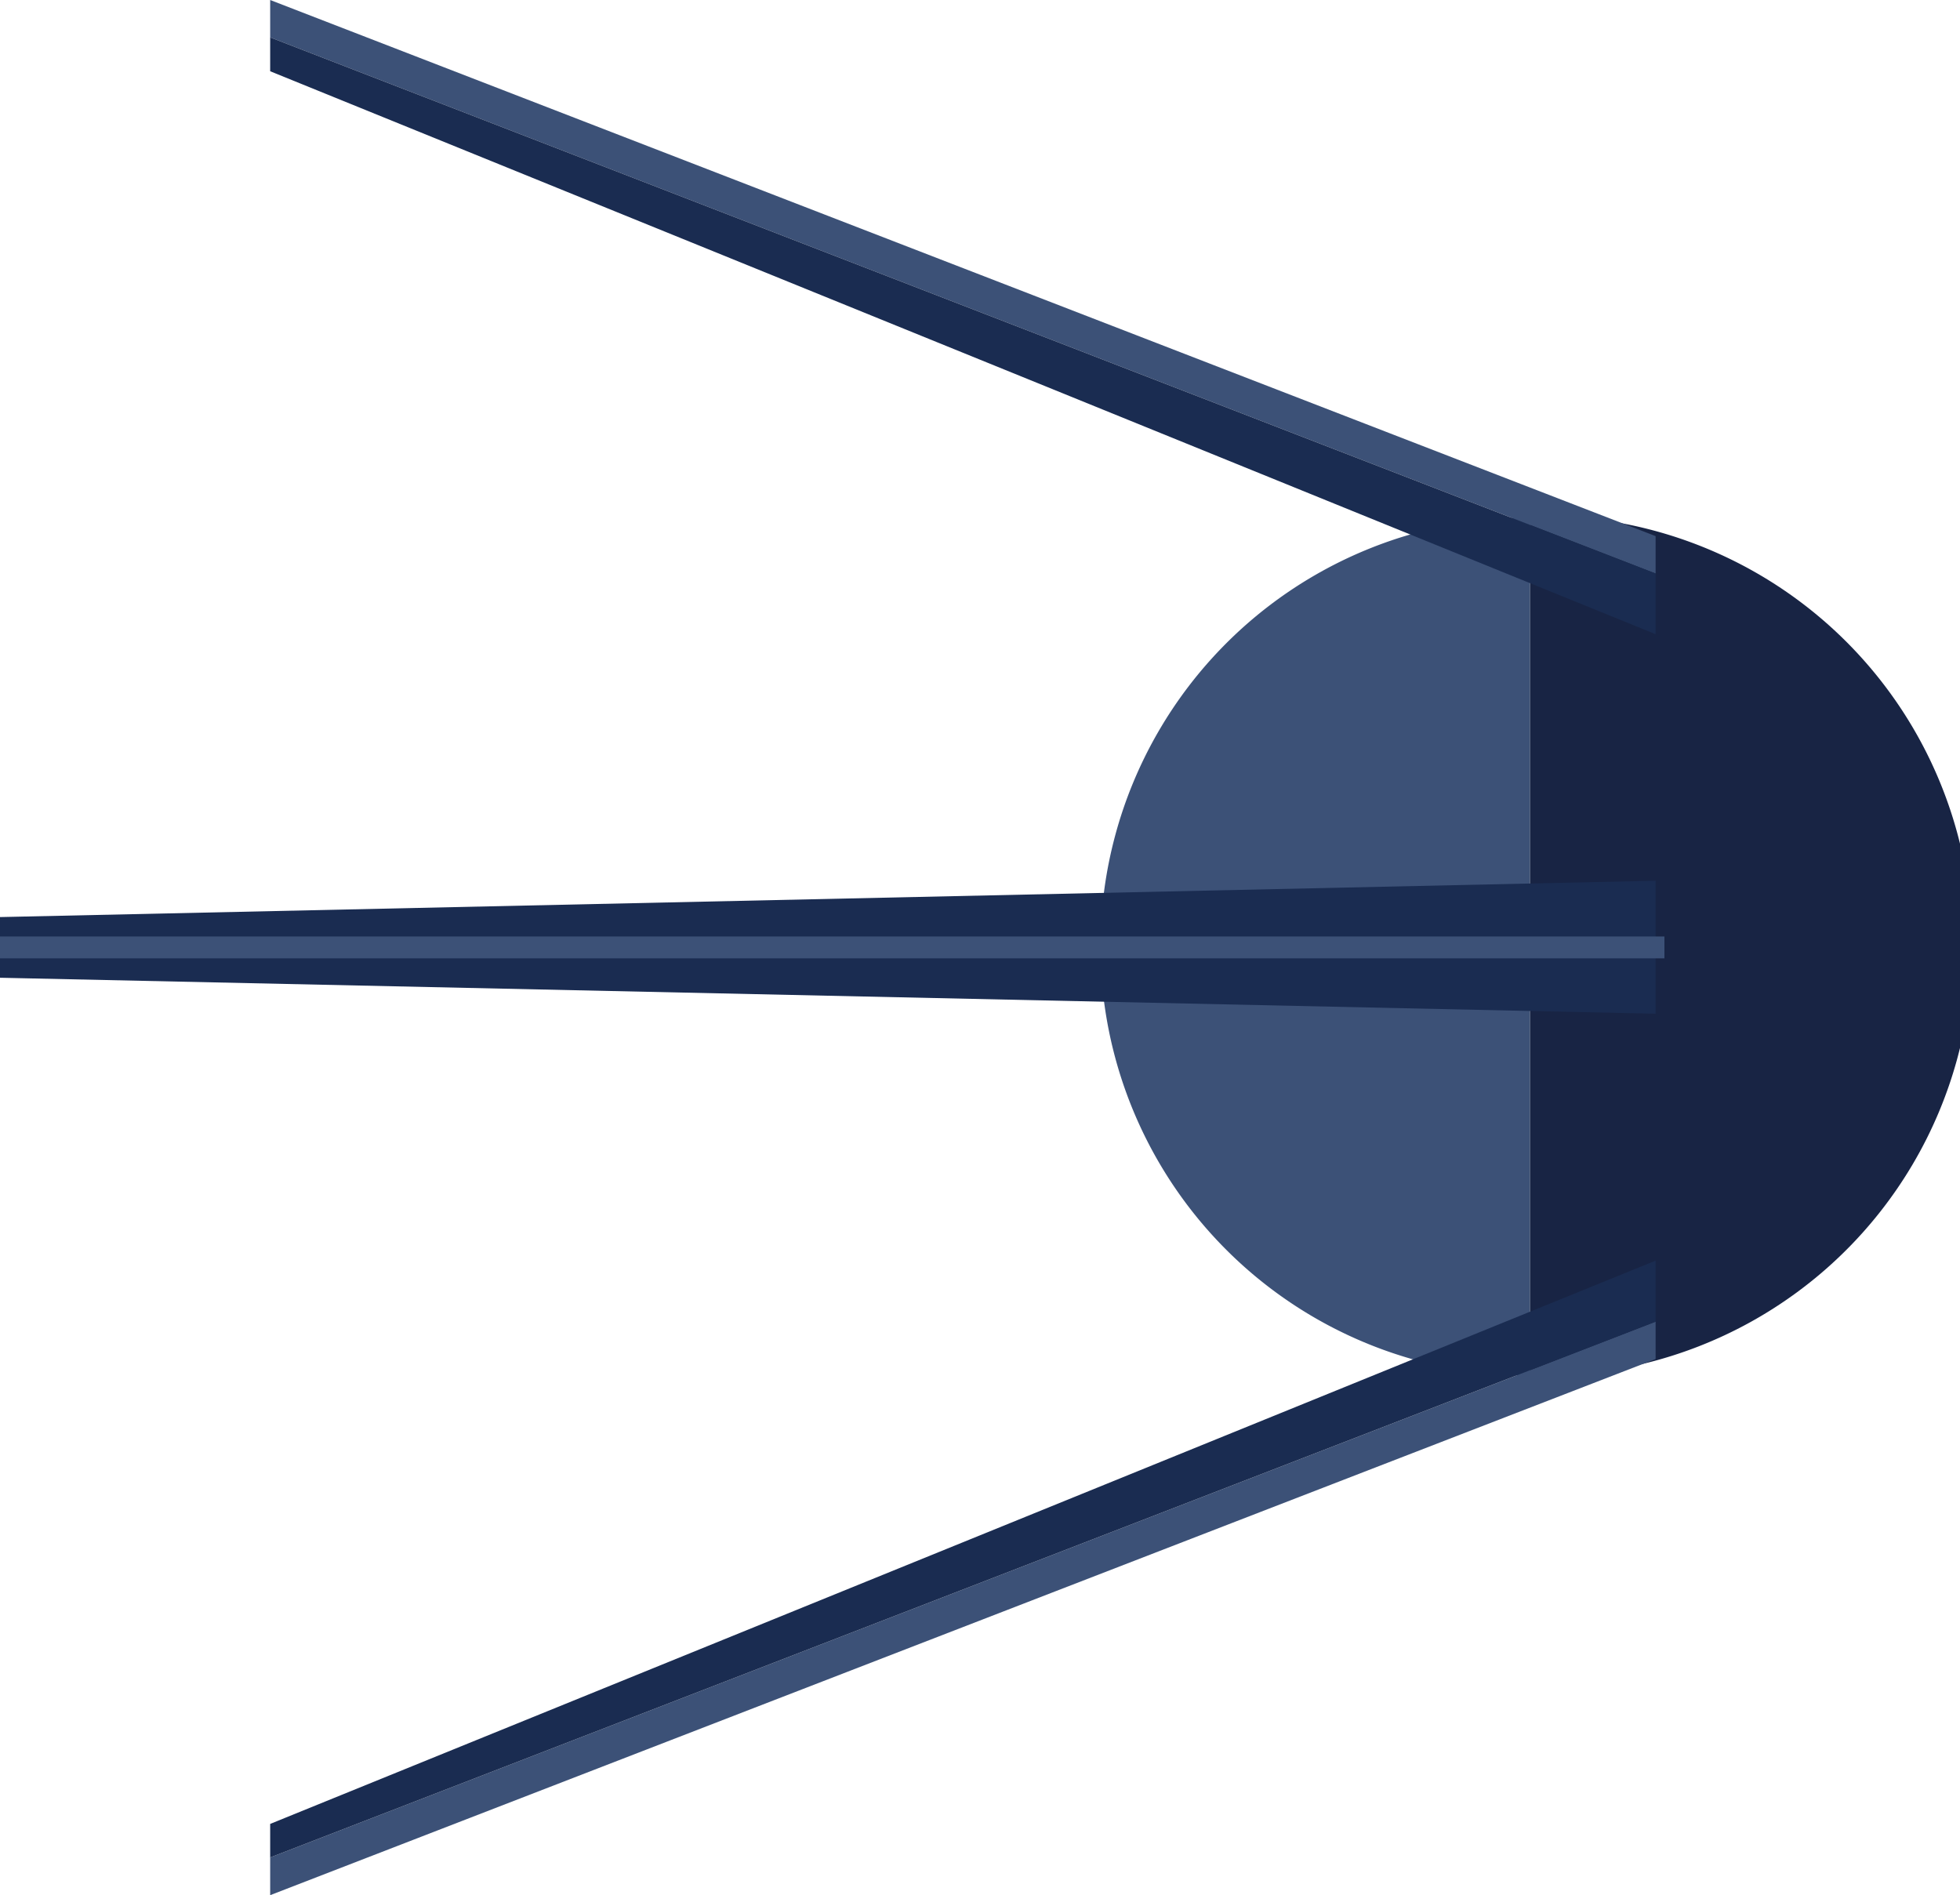 <svg xmlns="http://www.w3.org/2000/svg" width="55.57" height="53.73" viewBox="0 0 55.57 53.73"><g id="Layer_2" data-name="Layer 2"><g id="Ñëîé_1" data-name="Ñëîé 1"><path d="M31.2,26.86A12.18,12.18,0,0,0,43.38,39V14.67A12.18,12.18,0,0,0,31.2,26.86Z" fill="#3c5177"/><path d="M43.38,14.67V39a12.19,12.19,0,1,0,0-24.37Z" fill="#182444"/><polygon points="7.66 0 7.66 1.06 46.94 16.26 46.94 15.2 7.66 0" fill="#3c5177"/><polygon points="7.66 2.02 46.94 17.98 46.94 16.26 7.66 1.06 7.66 2.02" fill="#1a2c51"/><polygon points="7.66 53.73 46.94 38.53 46.94 37.47 7.66 52.66 7.66 53.73" fill="#3c5177"/><polygon points="7.66 52.66 46.94 37.47 46.94 35.74 7.66 51.71 7.66 52.66" fill="#1a2c51"/><polygon points="46.94 28.74 0 27.72 0 26 46.94 24.97 46.94 28.74" fill="#1a2c51"/><rect y="26.55" width="47.19" height="0.62" fill="#3c5177"/></g></g></svg>